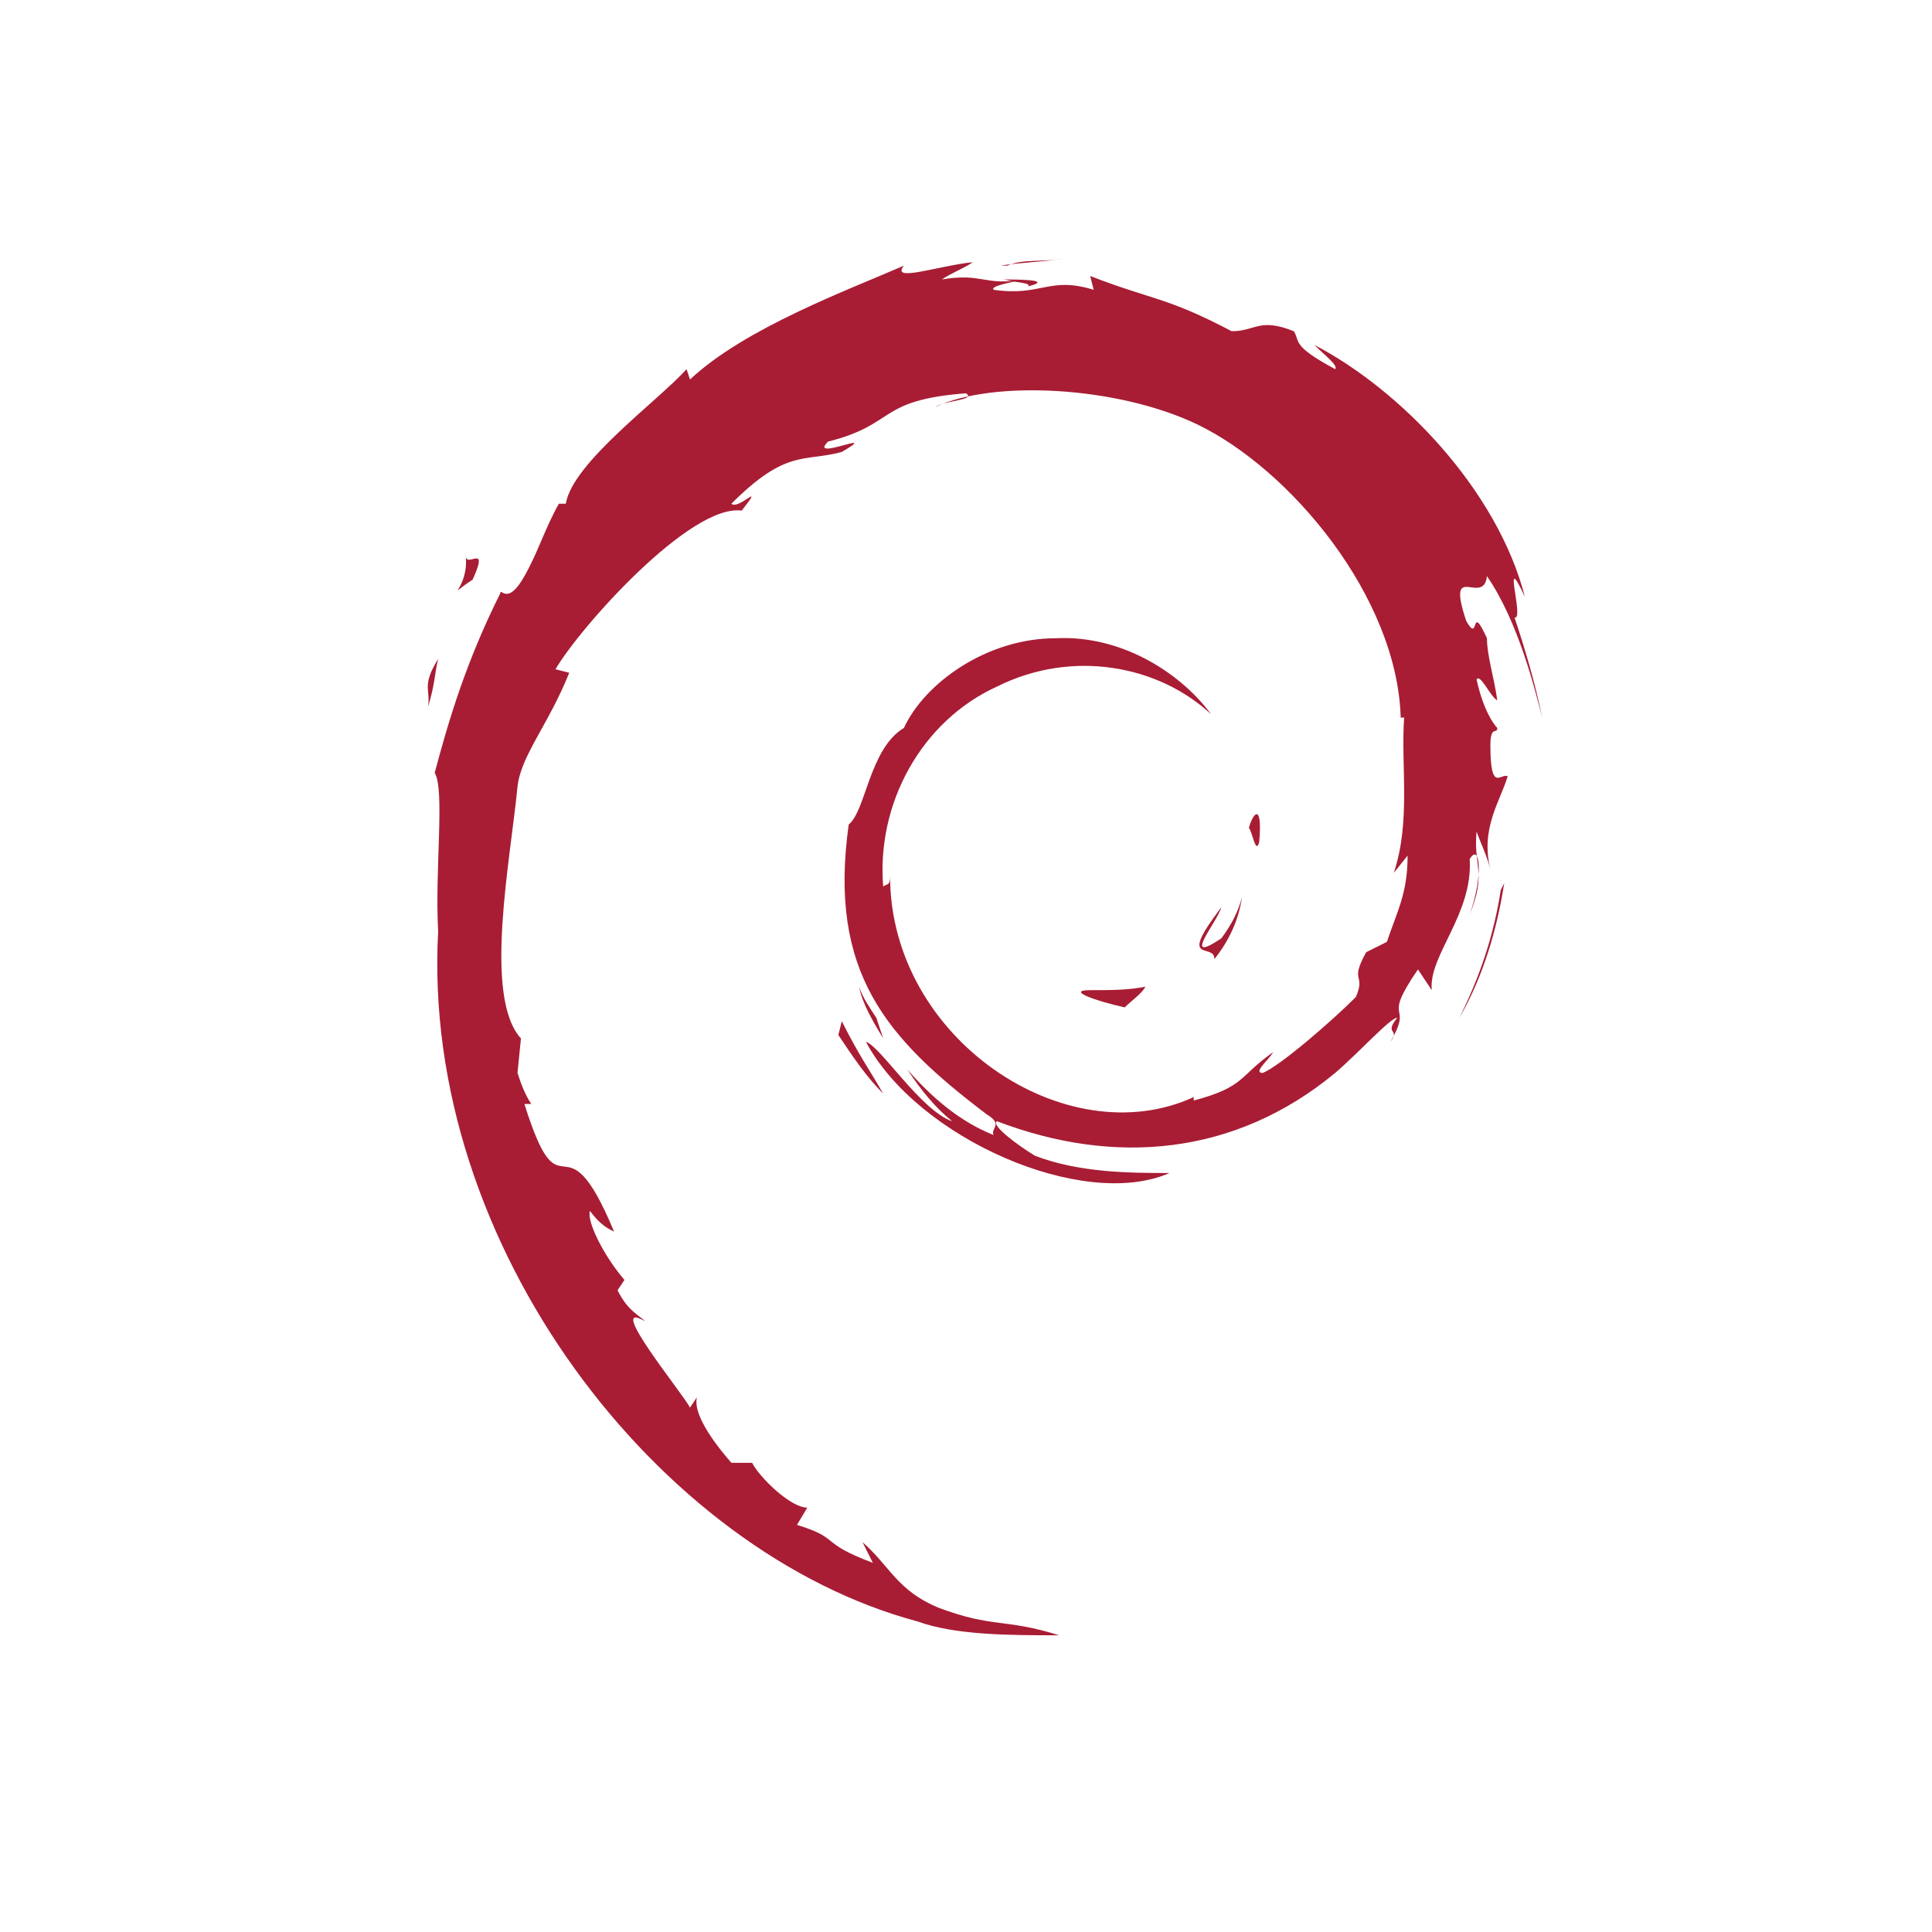 <svg xmlns="http://www.w3.org/2000/svg" xmlns:xlink="http://www.w3.org/1999/xlink" id="Layer_1" width="56" height="56" x="0" y="0" enable-background="new 0 0 56 56" version="1.1" viewBox="0 0 56 56" xml:space="preserve"><style type="text/css">.st0{fill:#a81d34}</style><g><path d="M31.6,28.7c-0.7,0,0.1,0.3,1,0.5c0.2-0.2,0.5-0.4,0.6-0.6C32.7,28.7,32.2,28.7,31.6,28.7" class="st0"/><path d="M35.2,27.8c0.4-0.5,0.7-1.1,0.8-1.8c-0.1,0.4-0.3,0.8-0.6,1.2c-1.2,0.8-0.1-0.5,0-0.9 C34.1,28,35.2,27.3,35.2,27.8" class="st0"/><path d="M36.5,24.4c0.1-1.2-0.2-0.8-0.3-0.4C36.3,24.1,36.4,24.8,36.5,24.4" class="st0"/><path d="M29.1,8.1c0.4,0.1,0.8,0.1,0.7,0.2C30.2,8.2,30.3,8.1,29.1,8.1" class="st0"/><path d="M29.8,8.3l-0.2,0.1L29.8,8.3L29.8,8.3" class="st0"/><path d="M40.8,24.8c0,1.1-0.3,1.6-0.6,2.5l-0.6,0.3c-0.5,0.9,0,0.6-0.3,1.3c-0.7,0.7-2.2,2-2.7,2.2 c-0.3,0,0.2-0.4,0.3-0.6c-1,0.7-0.8,1-2.3,1.4l0-0.1c-3.7,1.7-8.8-1.7-8.8-6.4c0,0.3-0.1,0.2-0.2,0.3c-0.2-2.4,1.1-4.8,3.3-5.8 c2.2-1.1,4.7-0.6,6.2,0.8c-0.8-1.1-2.5-2.3-4.5-2.2c-2,0-3.8,1.3-4.4,2.6c-1,0.6-1.1,2.4-1.6,2.8c-0.6,4.3,1.1,6.2,4,8.4 c0.5,0.3,0.1,0.4,0.2,0.6c-1-0.4-1.8-1.1-2.5-1.9c0.4,0.6,0.8,1.1,1.3,1.5c-0.9-0.3-2.1-2.2-2.5-2.3c1.5,2.8,6.3,4.9,8.8,3.8 c-1.1,0-2.6,0-3.9-0.5c-0.5-0.3-1.3-0.9-1.1-1c3.4,1.3,6.9,1,9.8-1.4c0.7-0.6,1.6-1.6,1.8-1.6c-0.4,0.5,0.1,0.3-0.2,0.7 c0.7-1.2-0.3-0.5,0.8-2.1l0.4,0.6c-0.1-1,1.2-2.2,1.1-3.8c0.3-0.5,0.4,0.5,0,1.6c0.5-1.2,0.1-1.4,0.2-2.4c0.1,0.3,0.3,0.7,0.4,1.1 c-0.3-1.2,0.3-2,0.5-2.7c-0.2-0.1-0.5,0.5-0.5-0.9c0-0.6,0.2-0.3,0.2-0.5c-0.1-0.1-0.4-0.5-0.6-1.4c0.1-0.2,0.4,0.5,0.6,0.6 c-0.1-0.7-0.3-1.3-0.3-1.8c-0.5-1.1-0.2,0.2-0.6-0.5c-0.6-1.8,0.5-0.4,0.6-1.3c0.9,1.3,1.4,3.3,1.6,4.1c-0.2-1-0.5-2-0.8-2.9 c0.3,0.1-0.4-2.1,0.3-0.6c-0.8-3.1-3.6-6-6.1-7.3c0.3,0.3,0.7,0.6,0.6,0.7c-1.3-0.7-1-0.8-1.2-1.1c-1-0.4-1.1,0-1.8,0 c-1.9-1-2.3-0.9-4.1-1.6l0.1,0.4c-1.3-0.4-1.5,0.2-2.9,0c-0.1-0.1,0.4-0.2,0.9-0.3c-1.2,0.2-1.2-0.2-2.4,0c0.3-0.2,0.6-0.3,0.9-0.5 c-1,0.1-2.4,0.6-2,0.1c-1.6,0.7-4.6,1.8-6.2,3.3l-0.1-0.3c-0.8,0.9-3.3,2.7-3.5,3.9l-0.2,0c-0.4,0.7-0.6,1.4-1,2.1 c-0.5,0.9-0.7,0.3-0.7,0.5c-1,2-1.5,3.7-1.9,5.2c0.3,0.5,0,2.8,0.1,4.6c-0.5,9.1,6.4,18,13.9,20c1.1,0.4,2.7,0.4,4.1,0.4 c-1.6-0.5-1.9-0.2-3.5-0.8c-1.2-0.5-1.4-1.2-2.2-1.9l0.3,0.6c-1.6-0.6-0.9-0.7-2.2-1.1l0.3-0.5c-0.5,0-1.4-0.9-1.6-1.3l-0.6,0 c-0.7-0.8-1.1-1.5-1-1.9l-0.2,0.3c-0.2-0.4-2.5-3.2-1.3-2.5c-0.2-0.2-0.5-0.3-0.8-0.9l0.2-0.3c-0.6-0.7-1.1-1.7-1-2 c0.3,0.4,0.5,0.5,0.7,0.6c-1.5-3.6-1.5-0.2-2.6-3.7l0.2,0c-0.2-0.3-0.3-0.6-0.4-0.9l0.1-1c-1.1-1.2-0.3-5.2-0.1-7.3 c0.1-0.9,0.9-1.8,1.5-3.3l-0.4-0.1c0.7-1.2,3.9-4.8,5.4-4.6c0.7-0.9-0.1,0-0.3-0.2c1.6-1.6,2.1-1.2,3.2-1.5c1.2-0.7-1,0.3-0.4-0.3 c2-0.5,1.4-1.2,4-1.4c0.3,0.2-0.6,0.2-0.9,0.4c1.7-0.8,5.3-0.6,7.6,0.5c2.7,1.3,5.8,5,5.9,8.5l0.1,0c-0.1,1.4,0.2,3-0.3,4.5 L40.8,24.8" class="st0"/><path d="M24.4,29.6L24.3,30c0.4,0.6,0.8,1.2,1.3,1.7C25.2,31,24.9,30.6,24.4,29.6" class="st0"/><path d="M25.4,29.5c-0.2-0.3-0.4-0.6-0.5-0.9c0.1,0.5,0.4,1,0.7,1.5L25.4,29.5" class="st0"/><path d="M43.6,25.6l-0.1,0.2c-0.2,1.3-0.6,2.5-1.2,3.7C43,28.3,43.4,26.9,43.6,25.6" class="st0"/><path d="M29.2,7.7c0.4-0.2,1.1-0.1,1.6-0.2c-0.6,0.1-1.2,0.1-1.8,0.2L29.2,7.7" class="st0"/><path d="M13.5,16.1c0.1,1-0.7,1.3,0.2,0.7C14.2,15.7,13.5,16.5,13.5,16.1" class="st0"/><path d="M12.4,20.5c0.2-0.6,0.2-1,0.3-1.4C12.2,19.9,12.5,20,12.4,20.5" class="st0"/></g></svg>